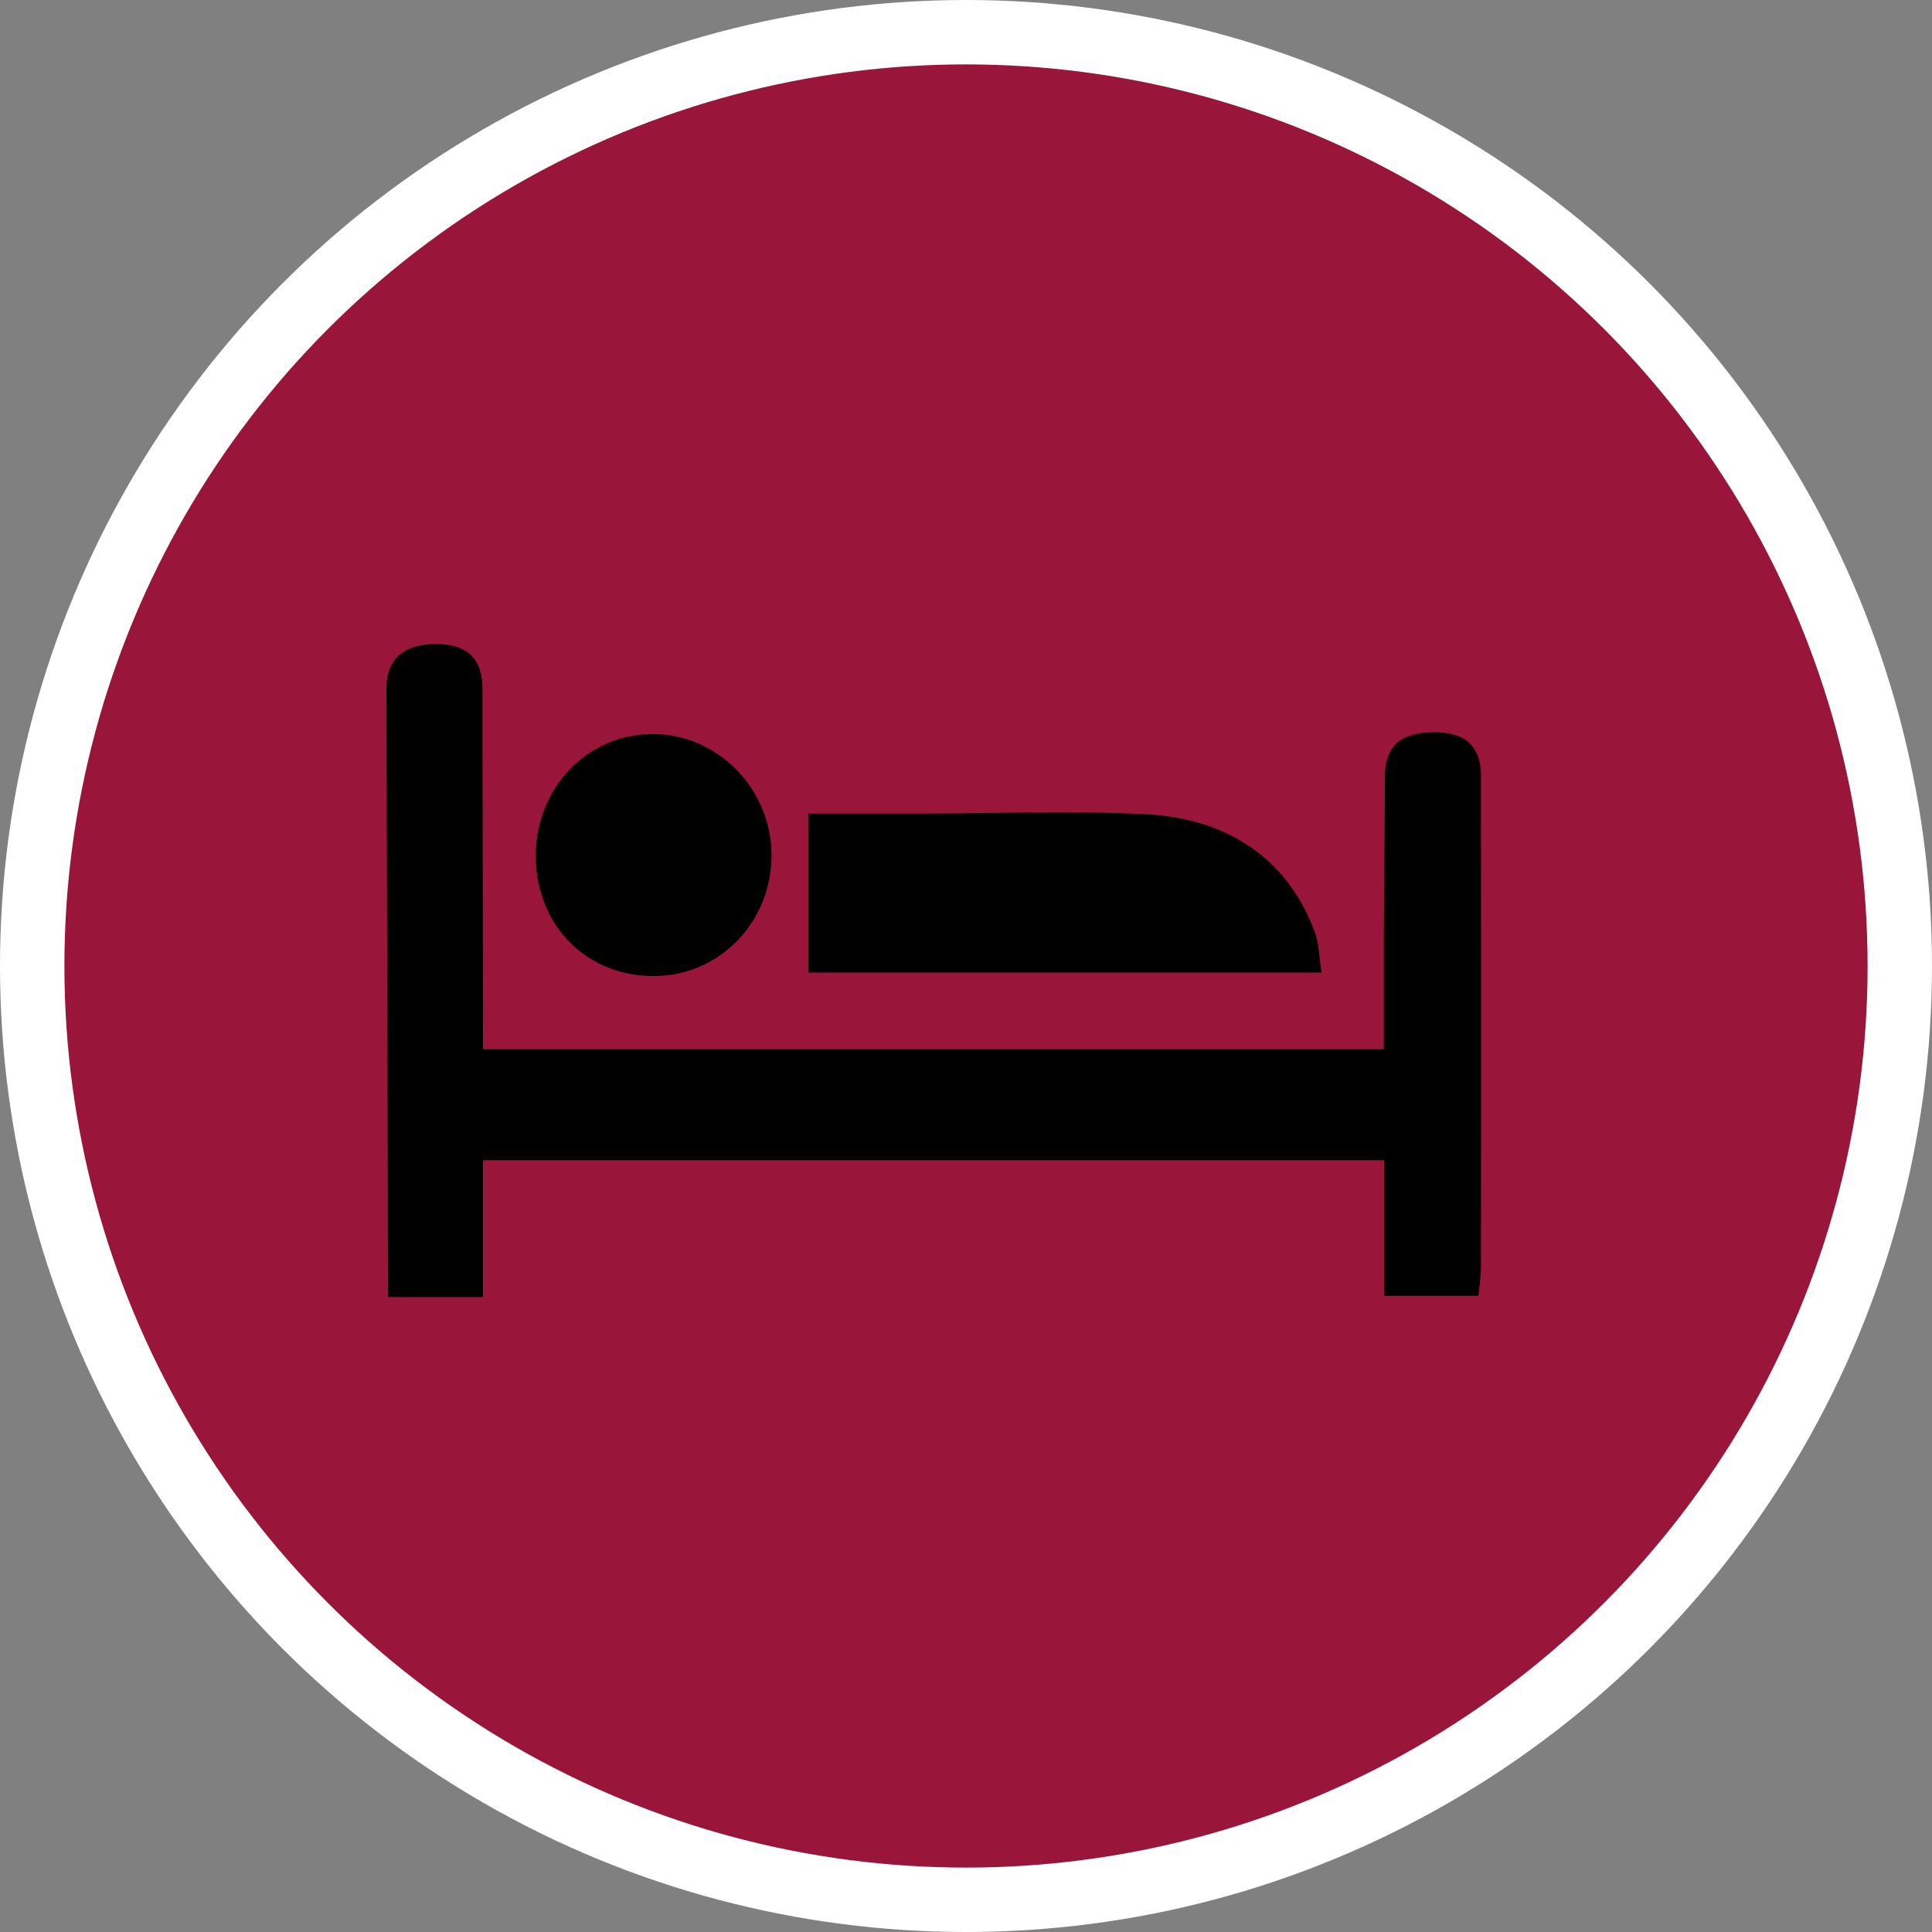 <?xml version="1.0" encoding="UTF-8" standalone="no"?>
<!-- Created with Inkscape (http://www.inkscape.org/) -->

<svg
   xmlns:dc="http://purl.org/dc/elements/1.1/"
   xmlns:cc="http://creativecommons.org/ns#"
   xmlns:rdf="http://www.w3.org/1999/02/22-rdf-syntax-ns#"
   xmlns:svg="http://www.w3.org/2000/svg"
   xmlns="http://www.w3.org/2000/svg"
   xmlns:xlink="http://www.w3.org/1999/xlink"
   xmlns:sodipodi="http://sodipodi.sourceforge.net/DTD/sodipodi-0.dtd"
   xmlns:inkscape="http://www.inkscape.org/namespaces/inkscape"
   width="30px"
   height="30px"
   version="1.1"
   id="svg8"
   inkscape:version="0.92.4 5da689c313, 2019-01-14"
   sodipodi:docname="container.svg">
  <rect width="100%" height="100%" fill="#808080" stroke="none"/>
  <defs
     id="defs2" />
  <sodipodi:namedview
     id="base"
     pagecolor="#ffffff"
     bordercolor="#666666"
     borderopacity="1.0"
     inkscape:pageopacity="0.0"
     inkscape:pageshadow="2"
     inkscape:zoom="13.049334"
     inkscape:cx="18.679046"
     inkscape:cy="12.165829"
     inkscape:document-units="px"
     inkscape:current-layer="layer1"
     showgrid="false"
     inkscape:snap-page="false"
     units="px"
     inkscape:window-width="1884"
     inkscape:window-height="1061"
     inkscape:window-x="0"
     inkscape:window-y="0"
     inkscape:window-maximized="1"
     fit-margin-top="0"
     fit-margin-left="0"
     fit-margin-right="0"
     fit-margin-bottom="0" />
    <circle
       style="color:#000000;clip-rule:nonzero;display:inline;overflow:visible;visibility:visible;opacity:1;isolation:auto;mix-blend-mode:normal;color-interpolation:sRGB;color-interpolation-filters:linearRGB;solid-color:#000000;solid-opacity:1;vector-effect:none;fill:#99163a;fill-opacity:1;fill-rule:evenodd;stroke:#ffffff;stroke-width:1;stroke-linecap:butt;stroke-linejoin:miter;stroke-miterlimit:4;stroke-dasharray:none;stroke-dashoffset:0;stroke-opacity:1;marker:none;color-rendering:auto;image-rendering:auto;shape-rendering:auto;text-rendering:auto;enable-background:accumulate"
       id="path815"
       cx="15"
       cy="15"
       r="14.5" />
<g transform="translate(6,10)"><path fill-rule="nonzero" fill="rgb(0%, 0%, 0%)" fill-opacity="1" d="M 6.555 5.102 L 6.555 2.633 L 8.254 2.633 C 9.441 2.633 10.637 2.582 11.82 2.645 C 13.145 2.719 14.039 3.418 14.422 4.492 C 14.484 4.664 14.484 4.863 14.52 5.102 C 11.859 5.102 9.246 5.102 6.555 5.102 Z M 6.555 5.102 "/>
<path fill-rule="nonzero" fill="rgb(0%, 0%, 0%)" fill-opacity="1" d="M 4.176 5.156 C 3.137 5.172 2.348 4.402 2.32 3.344 C 2.293 2.262 3.105 1.395 4.145 1.398 C 5.141 1.402 5.973 2.246 5.98 3.266 C 5.988 4.301 5.191 5.141 4.176 5.156 Z M 4.176 5.156 "/>
<path fill-rule="nonzero" fill="rgb(0%, 0%, 0%)" fill-opacity="1" d="M 16.27 1.371 C 15.777 1.371 15.504 1.559 15.504 2.07 C 15.504 2.852 15.492 3.734 15.488 4.516 L 15.488 6.293 L 1.5 6.293 C 1.5 4.723 1.492 1.559 1.492 1.559 L 1.492 0.699 C 1.492 0.191 1.219 0 0.766 0 C 0.324 0 0 0.188 0 0.695 L 0 0.719 C 0.008 3.859 0.02 7 0.027 10.141 L 1.5 10.141 L 1.5 8.016 L 15.492 8.016 L 15.492 10.121 L 16.957 10.121 C 16.973 9.949 16.996 9.816 16.996 9.684 C 17 7.312 17 4.941 16.996 2.566 L 16.996 2.066 C 17 1.559 16.727 1.371 16.27 1.371 Z M 16.27 1.371 "/>
</g>
</svg>
